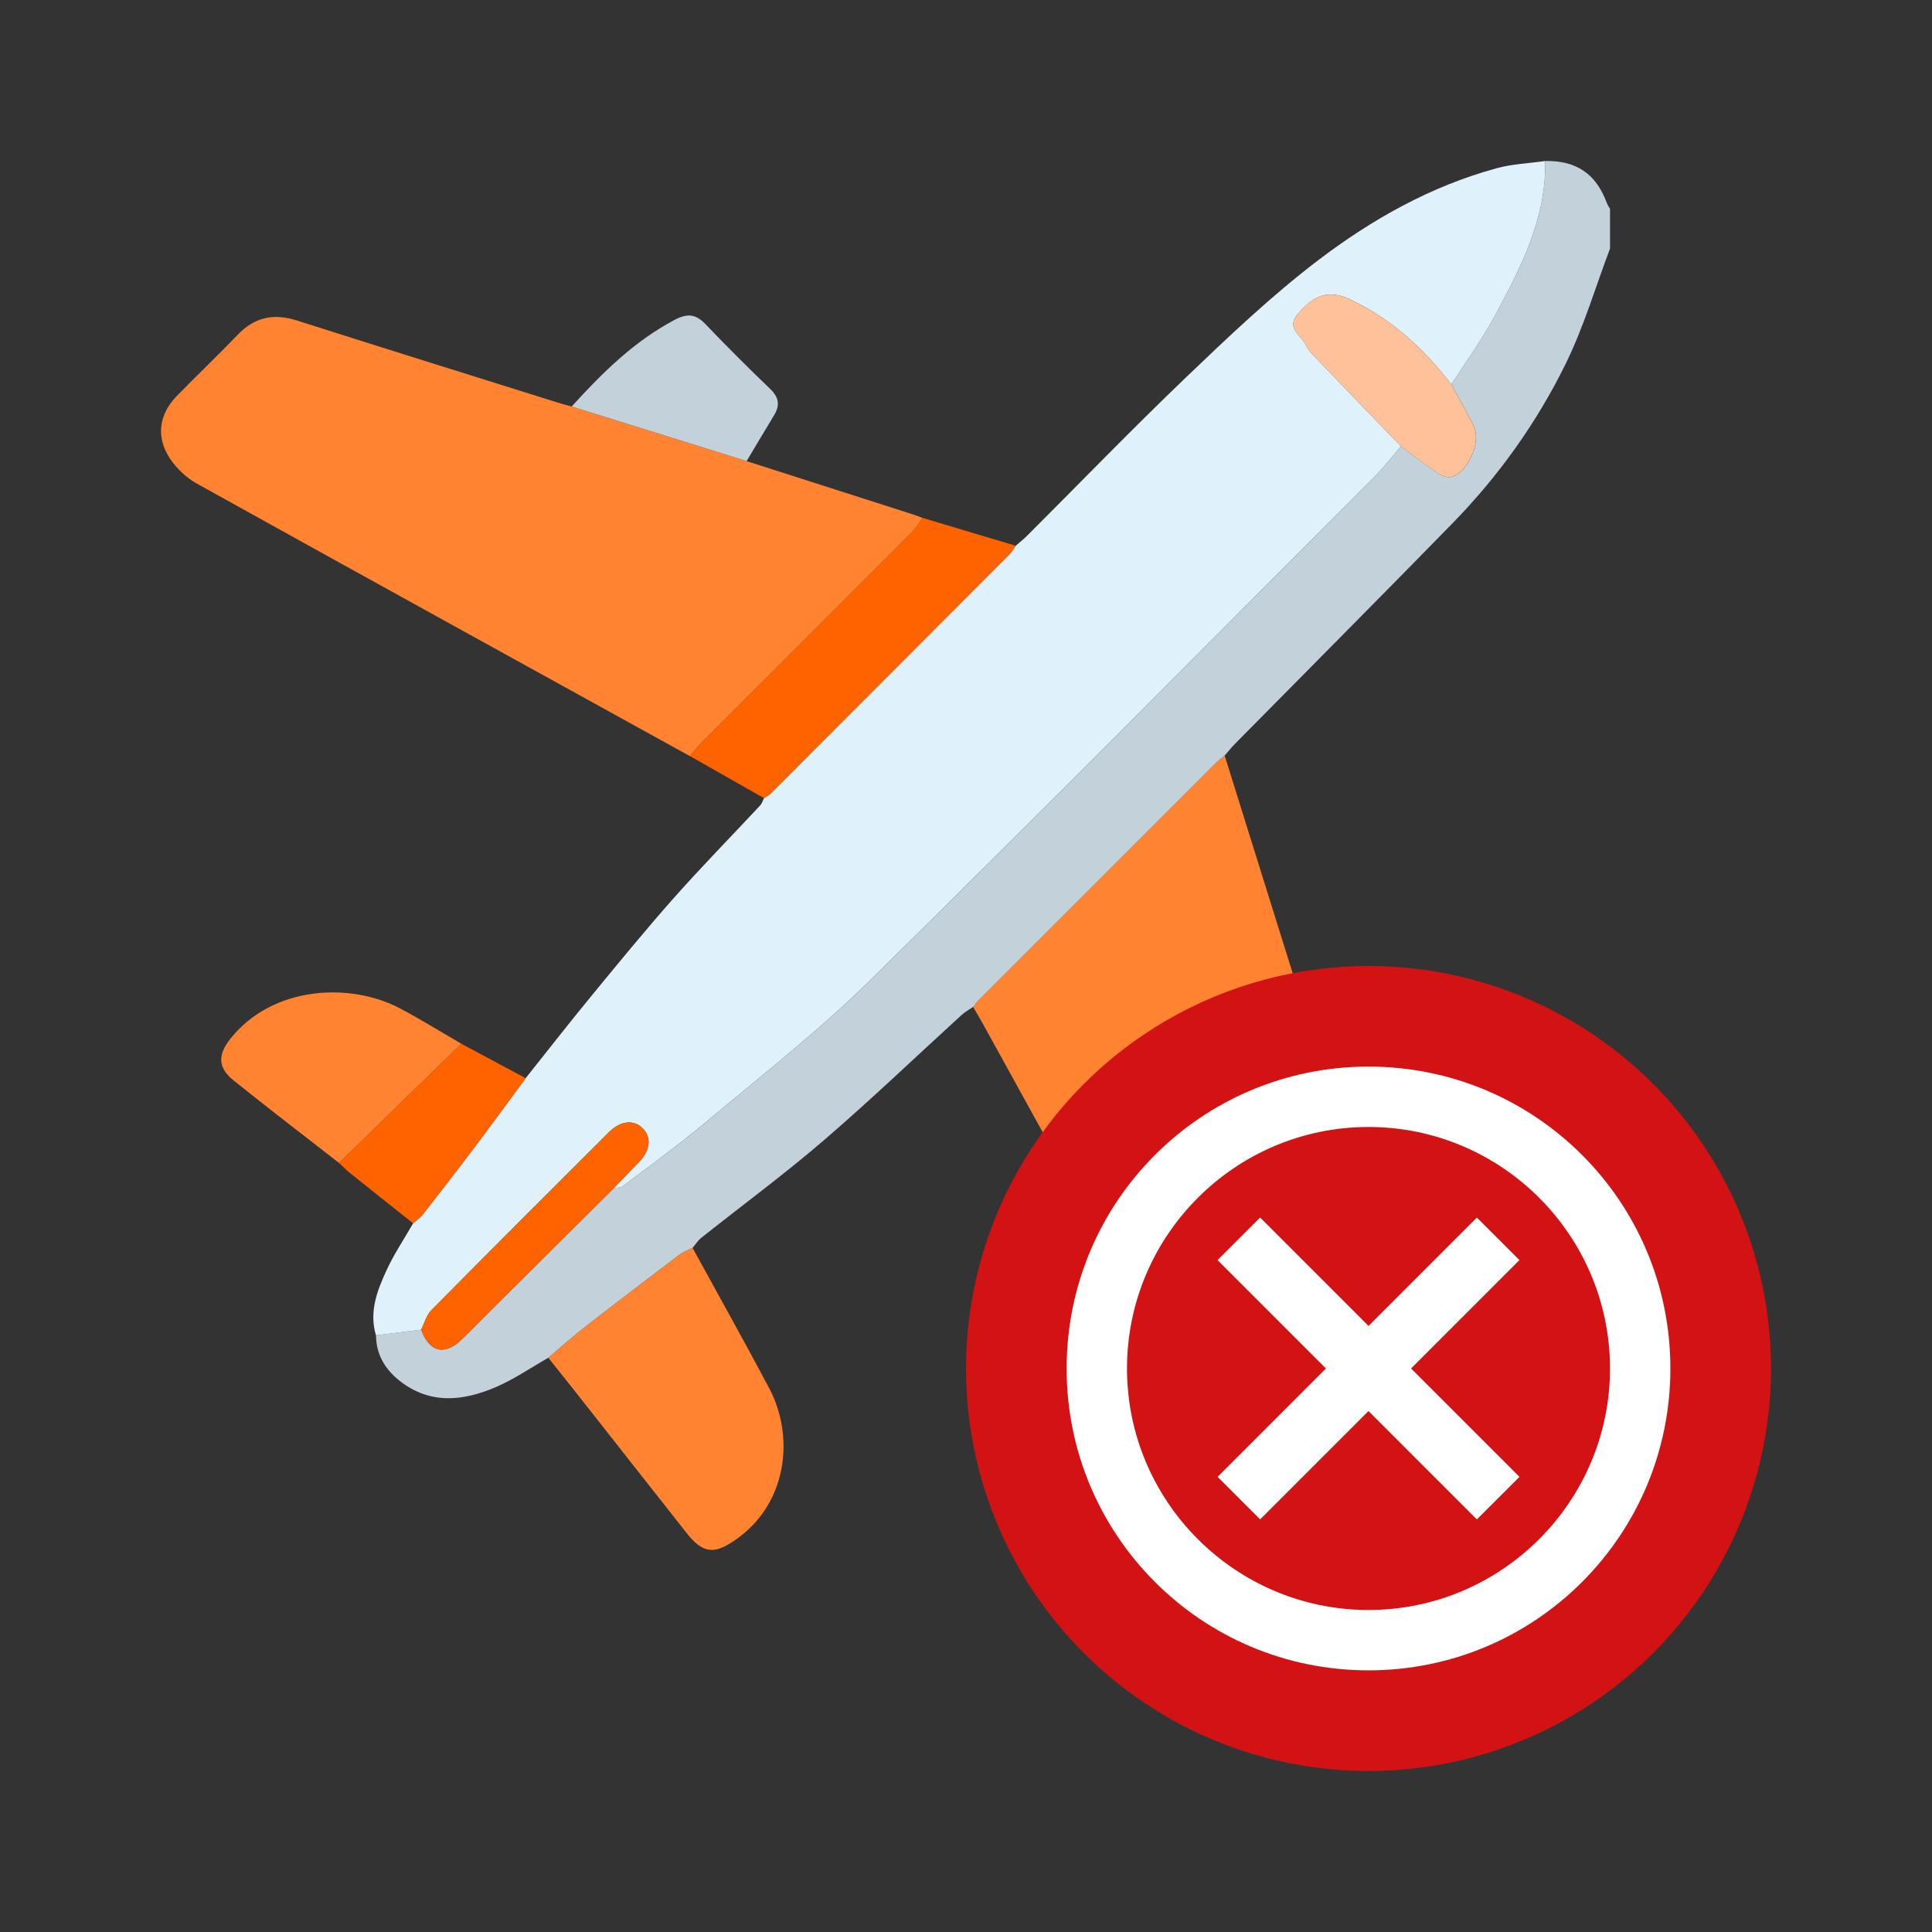 <svg width="80" height="80" viewBox="0 0 80 80" fill="none" xmlns="http://www.w3.org/2000/svg">
<rect x="0" y="0" width="80" height="80" fill="#333333" stroke="none"/>
<g clip-path="url(#clip0_7576_161371)">
<path d="M56.493 49.665C57.67 53.439 58.83 57.218 60.034 60.983C60.364 62.018 60.186 62.84 59.392 63.575C58.734 64.185 58.135 64.858 57.477 65.469C57.014 65.899 56.496 66.269 56.003 66.667H54.948C53.88 66.24 53.345 65.338 52.822 64.384C48.776 57.017 44.708 49.661 40.647 42.3C40.534 42.096 40.412 41.897 40.293 41.694C40.365 41.603 40.428 41.505 40.509 41.424C43.788 38.142 47.071 34.859 50.353 31.58C50.462 31.471 50.59 31.382 50.709 31.283C51.853 34.944 52.996 38.607 54.142 42.267C54.158 42.319 54.201 42.365 54.23 42.415C54.983 44.831 55.736 47.249 56.489 49.665H56.493Z" fill="#FF8331"/>
<path d="M50.711 31.283C50.593 31.381 50.465 31.471 50.356 31.579C47.074 34.859 43.791 38.141 40.511 41.424C40.431 41.504 40.368 41.604 40.296 41.694C40.136 41.804 39.961 41.896 39.819 42.027C37.919 43.759 36.062 45.541 34.114 47.216C32.478 48.624 30.736 49.906 29.045 51.25C28.901 51.365 28.799 51.529 28.677 51.672C28.494 51.765 28.291 51.834 28.13 51.958C26.832 52.941 25.537 53.928 24.251 54.927C23.722 55.34 23.22 55.789 22.706 56.222C21.983 56.632 21.289 57.112 20.529 57.438C19.186 58.013 17.817 58.17 16.559 57.185C15.953 56.711 15.575 56.093 15.57 55.291C16.194 55.214 16.818 55.136 17.441 55.058C17.776 55.99 18.408 56.149 19.113 55.469C19.506 55.089 19.886 54.697 20.273 54.311C21.987 52.605 23.703 50.901 25.418 49.197C25.544 49.173 25.698 49.189 25.789 49.122C26.95 48.241 28.136 47.386 29.251 46.45C31.544 44.524 33.917 42.674 36.048 40.58C43.065 33.677 49.991 26.681 56.945 19.715C57.328 19.331 57.658 18.893 58.013 18.481C58.512 18.849 59.001 19.234 59.514 19.58C59.677 19.691 59.928 19.79 60.1 19.746C60.776 19.572 61.341 18.312 61.033 17.665C60.75 17.07 60.411 16.501 60.097 15.921C60.693 14.992 61.35 14.093 61.874 13.124C62.964 11.106 64.034 9.065 63.985 6.667C65.277 6.643 66.09 7.2 66.534 8.403C66.566 8.49 66.622 8.566 66.668 8.648V10.29C66.067 11.881 65.583 13.531 64.838 15.05C63.635 17.505 62.044 19.726 60.127 21.687C57.146 24.74 54.133 27.764 51.135 30.803C50.986 30.954 50.854 31.123 50.714 31.284L50.711 31.283Z" fill="#C3D2DA"/>
<path d="M63.984 6.666C64.033 9.063 62.963 11.105 61.873 13.124C61.349 14.092 60.693 14.991 60.096 15.92C58.954 14.429 57.6 13.191 55.879 12.388C55.052 12.002 54.4 12.172 53.701 13.052C53.258 13.611 53.906 13.908 54.087 14.313C54.156 14.468 54.281 14.606 54.401 14.732C55.601 15.985 56.806 17.232 58.011 18.48C57.656 18.893 57.327 19.33 56.942 19.715C49.989 26.68 43.062 33.676 36.045 40.579C33.915 42.674 31.542 44.525 29.248 46.449C28.133 47.386 26.949 48.24 25.787 49.121C25.696 49.19 25.54 49.174 25.416 49.196C25.768 48.832 26.121 48.471 26.471 48.105C26.933 47.622 26.983 47.081 26.606 46.714C26.233 46.351 25.69 46.405 25.215 46.881C22.757 49.332 20.3 51.784 17.86 54.253C17.656 54.459 17.577 54.787 17.439 55.059C16.815 55.137 16.192 55.214 15.568 55.292C15.277 54.332 15.612 53.457 15.996 52.619C16.309 51.938 16.732 51.308 17.106 50.656C17.245 50.53 17.405 50.42 17.52 50.275C18.249 49.34 18.977 48.4 19.69 47.453C20.39 46.524 21.074 45.582 21.765 44.647C22.67 43.512 23.562 42.367 24.484 41.245C25.605 39.882 26.723 38.513 27.894 37.192C29.055 35.883 30.283 34.632 31.476 33.352C31.551 33.271 31.583 33.153 31.634 33.051C31.728 32.987 31.835 32.934 31.915 32.853C35.208 29.559 38.499 26.263 41.789 22.965C41.894 22.859 41.969 22.723 42.057 22.601C42.217 22.46 42.386 22.328 42.537 22.177C44.734 19.982 46.892 17.748 49.136 15.601C50.891 13.922 52.662 12.236 54.592 10.769C56.809 9.082 59.249 7.708 61.976 6.965C62.623 6.789 63.312 6.763 63.981 6.667L63.984 6.666Z" fill="#DFF2FB"/>
<path d="M28.57 31.31C21.758 27.551 14.942 23.797 8.141 20.019C7.715 19.782 7.321 19.405 7.048 19.002C6.445 18.109 6.574 17.162 7.325 16.391C8.157 15.539 9.021 14.716 9.846 13.858C10.549 13.125 11.34 12.967 12.296 13.272C15.88 14.414 19.471 15.533 23.058 16.659C23.262 16.723 23.469 16.776 23.673 16.835C26.088 17.588 28.504 18.342 30.919 19.095C33.22 19.832 35.519 20.568 37.82 21.306C37.949 21.347 38.074 21.4 38.2 21.447C38.065 21.632 37.954 21.838 37.794 21.998C34.874 24.928 31.946 27.852 29.023 30.78C28.859 30.945 28.721 31.133 28.57 31.31Z" fill="#FF8331"/>
<path d="M22.706 56.223C23.22 55.789 23.721 55.34 24.251 54.928C25.535 53.927 26.831 52.942 28.13 51.958C28.291 51.835 28.493 51.766 28.677 51.672C29.735 53.604 30.812 55.528 31.846 57.473C32.906 59.465 32.639 62.304 30.379 63.813C29.549 64.368 29.091 64.312 28.439 63.489C26.962 61.62 25.493 59.746 24.018 57.874C23.584 57.322 23.143 56.775 22.706 56.224V56.223Z" fill="#FF8331"/>
<path d="M28.569 31.308C28.721 31.131 28.86 30.943 29.023 30.779C31.946 27.85 34.872 24.926 37.793 21.996C37.952 21.836 38.065 21.63 38.2 21.445C39.487 21.83 40.774 22.215 42.06 22.599C41.971 22.721 41.896 22.858 41.792 22.963C38.504 26.262 35.212 29.557 31.918 32.851C31.839 32.931 31.732 32.983 31.638 33.05C30.615 32.47 29.594 31.888 28.571 31.308H28.569Z" fill="#FF6300"/>
<path d="M14.041 48.157C12.58 47.018 11.107 45.894 9.664 44.731C9.01 44.204 9.018 43.667 9.541 43.011C11.291 40.809 14.518 40.666 16.576 41.762C17.434 42.218 18.263 42.732 19.105 43.221C18.338 43.968 17.569 44.715 16.803 45.464C15.883 46.362 14.963 47.261 14.041 48.157Z" fill="#FF8331"/>
<path d="M30.918 19.093C28.503 18.34 26.087 17.586 23.672 16.833C24.932 15.446 26.249 14.136 27.935 13.245C28.456 12.969 28.805 12.996 29.21 13.42C30.084 14.336 30.982 15.23 31.895 16.108C32.255 16.453 32.303 16.783 32.054 17.192C31.671 17.824 31.295 18.459 30.916 19.093H30.918Z" fill="#C3D2DA"/>
<path d="M14.041 48.157C14.962 47.259 15.882 46.361 16.803 45.464C17.571 44.715 18.338 43.968 19.105 43.221C19.993 43.696 20.881 44.17 21.767 44.646C21.076 45.583 20.392 46.524 19.692 47.453C18.978 48.401 18.251 49.339 17.522 50.274C17.408 50.42 17.248 50.53 17.108 50.656C16.241 49.966 15.372 49.279 14.508 48.586C14.344 48.454 14.196 48.301 14.04 48.157H14.041Z" fill="#FF6300"/>
<path d="M56.493 49.666C55.74 47.249 54.987 44.832 54.234 42.415C54.886 42.028 55.536 41.64 56.188 41.253C56.556 41.034 56.865 41.078 57.176 41.398C58.073 42.32 58.975 43.236 59.904 44.126C60.328 44.531 60.35 44.88 60.078 45.401C59.191 47.091 57.878 48.405 56.493 49.666Z" fill="#C3D2DA"/>
<path d="M58.01 18.481C56.806 17.232 55.6 15.984 54.4 14.733C54.279 14.607 54.155 14.47 54.086 14.313C53.905 13.909 53.257 13.613 53.7 13.052C54.398 12.171 55.051 12.003 55.877 12.389C57.599 13.192 58.952 14.429 60.095 15.921C60.409 16.5 60.746 17.07 61.031 17.665C61.339 18.31 60.774 19.571 60.098 19.746C59.926 19.79 59.675 19.69 59.512 19.58C58.999 19.234 58.51 18.851 58.011 18.481H58.01Z" fill="#FFC19A"/>
<path d="M17.44 55.059C17.578 54.788 17.658 54.459 17.862 54.254C20.302 51.786 22.76 49.333 25.216 46.882C25.692 46.407 26.235 46.352 26.607 46.714C26.984 47.081 26.933 47.623 26.472 48.106C26.123 48.471 25.769 48.833 25.417 49.197C23.702 50.901 21.986 52.605 20.273 54.311C19.885 54.697 19.505 55.089 19.112 55.469C18.407 56.149 17.776 55.99 17.44 55.058V55.059Z" fill="#FF6300"/>
</g>
<circle cx="56.667" cy="56.667" r="16.667" fill="#D31313"/>
<g clip-path="url(#clip1_7576_161371)">
<path d="M56.667 44.166C49.755 44.166 44.167 49.754 44.167 56.666C44.167 63.578 49.755 69.166 56.667 69.166C63.58 69.166 69.167 63.578 69.167 56.666C69.167 49.754 63.58 44.166 56.667 44.166ZM56.667 66.666C51.154 66.666 46.667 62.178 46.667 56.666C46.667 51.154 51.154 46.666 56.667 46.666C62.179 46.666 66.667 51.154 66.667 56.666C66.667 62.178 62.179 66.666 56.667 66.666ZM61.154 50.416L56.667 54.904L52.179 50.416L50.417 52.178L54.904 56.666L50.417 61.154L52.179 62.916L56.667 58.428L61.154 62.916L62.917 61.154L58.429 56.666L62.917 52.178L61.154 50.416Z" fill="white"/>
</g>
<defs>
<clipPath id="clip0_7576_161371">
<rect width="60" height="60" fill="white" transform="translate(6.667 6.666)"/>
</clipPath>
<clipPath id="clip1_7576_161371">
<rect width="30" height="30" fill="white" transform="translate(41.667 41.666)"/>
</clipPath>
</defs>
</svg>
